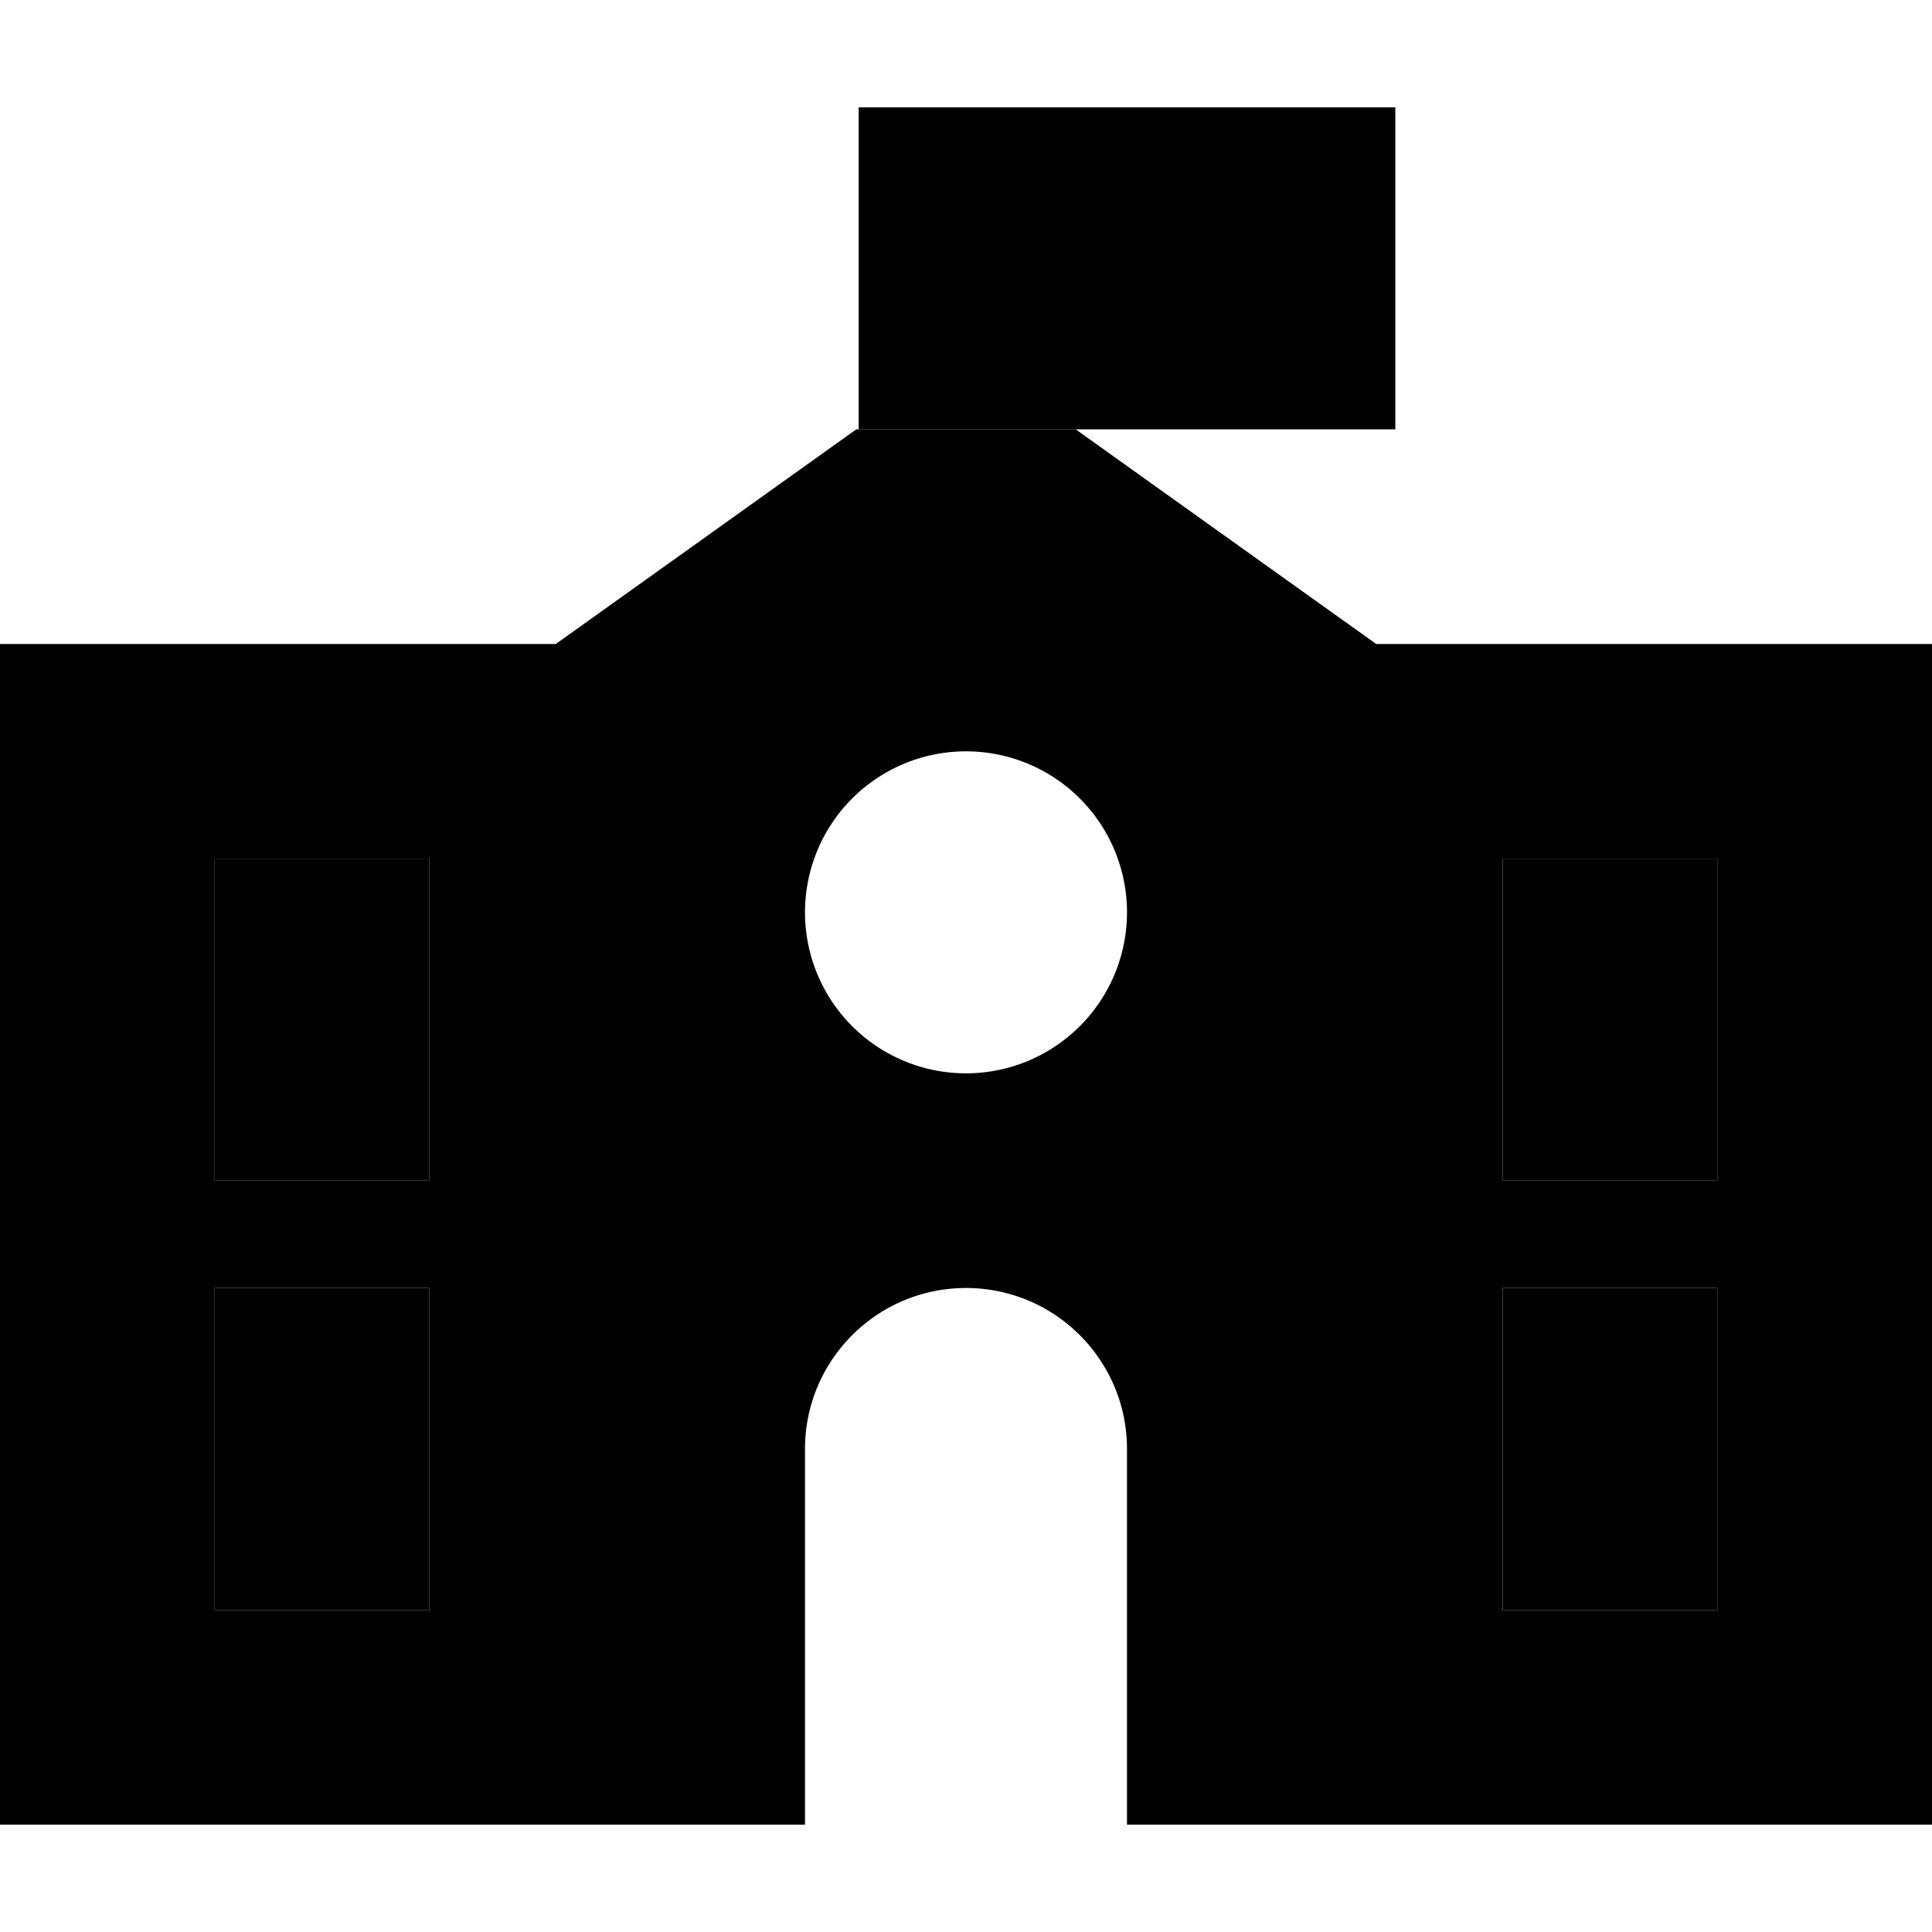 <svg xmlns="http://www.w3.org/2000/svg" width="24" height="24" viewBox="0 0 576 512">
    <path class="pr-icon-duotone-secondary" d="M0 160l0 32L0 480l0 32 32 0 208 0 0-112c0-26.5 21.5-48 48-48s48 21.5 48 48l0 112 208 0 32 0 0-32 0-288 0-32-32 0-133.7 0L320.7 96l-.7 0c-21.3 0-42.7 0-64 0l-.7 0-89.6 64L32 160 0 160zm64 64c21.3 0 42.7 0 64 0l0 96c-21.3 0-42.7 0-64 0l0-96zm0 128l64 0 0 96-64 0 0-96zM336 240a48 48 0 1 1 -96 0 48 48 0 1 1 96 0zm112-16c21.3 0 42.7 0 64 0l0 96c-21.3 0-42.7 0-64 0l0-96zm0 128l64 0 0 96-64 0 0-96z"/>
    <path class="pr-icon-duotone-primary" d="M320 96l-64 0 0-32 0-32 0-32 64 0 96 0 0 96-96 0zM64 224l64 0 0 96-64 0 0-96zm384 0l64 0 0 96-64 0 0-96zM128 352l0 96-64 0 0-96 64 0zm320 0l64 0 0 96-64 0 0-96z"/>
</svg>